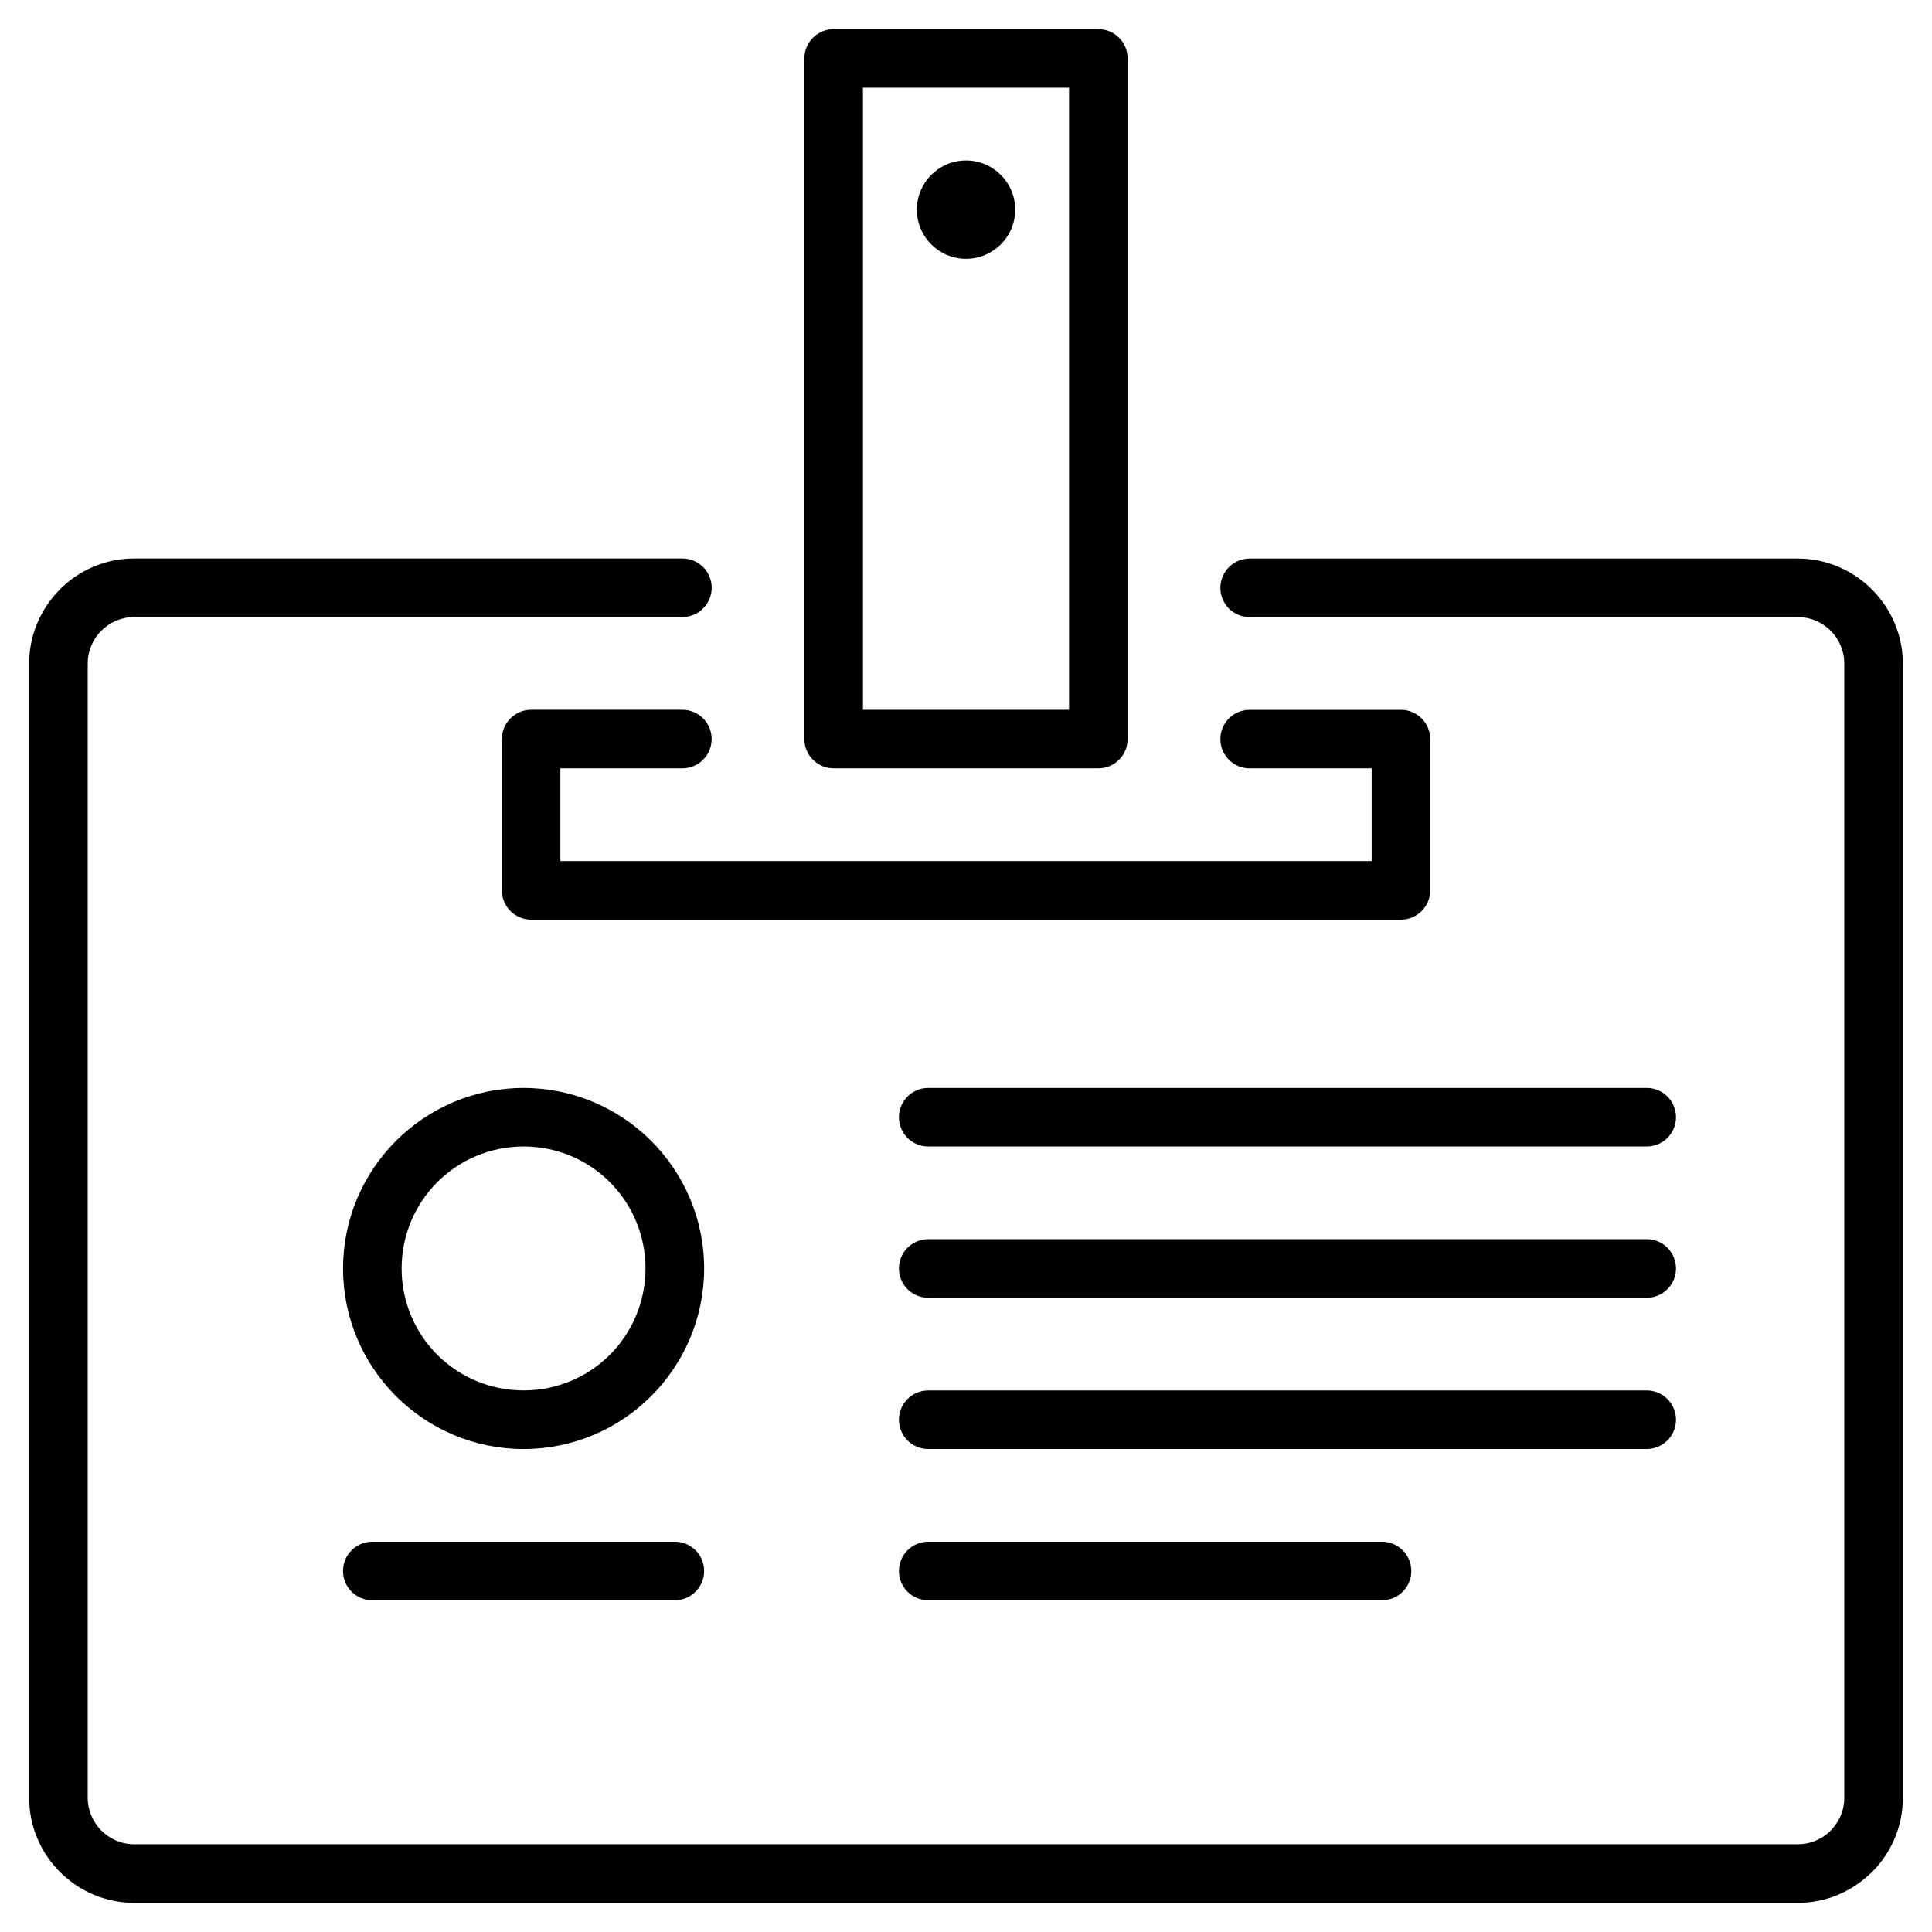 <?xml version="1.0" encoding="utf-8"?>
<!-- Generator: Adobe Illustrator 16.0.0, SVG Export Plug-In . SVG Version: 6.00 Build 0)  -->
<!DOCTYPE svg PUBLIC "-//W3C//DTD SVG 1.1//EN" "http://www.w3.org/Graphics/SVG/1.1/DTD/svg11.dtd">
<svg version="1.1" id="Layer_1" xmlns="http://www.w3.org/2000/svg" xmlns:xlink="http://www.w3.org/1999/xlink" x="0px" y="0px"
	 width="100px" height="100px" viewBox="0 0 100 100" enable-background="new 0 0 100 100" xml:space="preserve">
<g>
	<g>
		<g>
			<path d="M64.682,31.942c-0.836,0-1.516-0.679-1.516-1.516s0.68-1.516,1.516-1.516h28.379c1.486,0,2.842,0.613,3.826,1.594
				l0.006,0.006c0.982,0.985,1.598,2.346,1.598,3.83v58.721c0,1.49-0.611,2.854-1.594,3.836l-0.102,0.092
				c-0.975,0.928-2.291,1.502-3.734,1.502H6.943c-1.494,0-2.854-0.612-3.836-1.594c-0.986-0.985-1.598-2.346-1.598-3.84v-58.72
				c0-1.484,0.611-2.845,1.594-3.83l0.004-0.003l-0.004-0.003c0.982-0.982,2.346-1.594,3.836-1.594h28.382
				c0.837,0,1.516,0.679,1.516,1.515c0,0.837-0.679,1.516-1.516,1.516H6.939c-0.656,0-1.26,0.271-1.691,0.707H5.244
				c-0.433,0.433-0.704,1.036-0.704,1.692V93.06c0,0.653,0.274,1.257,0.708,1.692c0.436,0.436,1.035,0.707,1.691,0.707h86.121
				c0.631,0,1.209-0.25,1.639-0.65l0.053-0.057c0.436-0.436,0.707-1.035,0.707-1.692V34.338c0-0.657-0.273-1.263-0.709-1.698
				c-0.436-0.43-1.035-0.701-1.689-0.701H64.682V31.942z"/>
			<path d="M48.044,82.83c-0.837,0-1.515-0.678-1.515-1.515s0.678-1.516,1.515-1.516h23.489c0.836,0,1.516,0.679,1.516,1.516
				s-0.68,1.515-1.516,1.515H48.044L48.044,82.83z M48.044,75.001c-0.837,0-1.515-0.679-1.515-1.515
				c0-0.838,0.678-1.516,1.515-1.516h37.19c0.836,0,1.516,0.678,1.516,1.516c0,0.836-0.68,1.515-1.516,1.515H48.044L48.044,75.001z
				 M48.044,67.172c-0.837,0-1.515-0.68-1.515-1.516c0-0.837,0.678-1.516,1.515-1.516h37.19c0.836,0,1.516,0.679,1.516,1.516
				c0,0.836-0.68,1.516-1.516,1.516H48.044L48.044,67.172z M48.044,59.342c-0.837,0-1.515-0.678-1.515-1.516
				c0-0.836,0.678-1.515,1.515-1.515h37.19c0.836,0,1.516,0.679,1.516,1.515c0,0.838-0.68,1.516-1.516,1.516H48.044z"/>
			<path d="M27.101,56.312c2.569,0,4.905,1.045,6.601,2.737l0.004,0.003l0.003,0.003l0.003,0.004
				c1.689,1.695,2.734,4.028,2.734,6.598c0,2.573-1.049,4.912-2.737,6.602l-0.007,0.006c-1.688,1.689-4.027,2.737-6.601,2.737
				s-4.913-1.048-6.602-2.737l-0.007-0.006c-1.688-1.689-2.736-4.028-2.736-6.602c0-2.572,1.048-4.912,2.736-6.602l0.007-0.006
				C22.191,57.359,24.527,56.312,27.101,56.312L27.101,56.312z M31.564,61.186c-1.137-1.139-2.719-1.844-4.464-1.844
				c-1.743,0-3.321,0.707-4.464,1.844l-0.006,0.007c-1.137,1.143-1.842,2.722-1.842,4.464s0.705,3.321,1.842,4.465l0.006,0.006
				c1.143,1.137,2.721,1.84,4.464,1.84s3.321-0.703,4.464-1.84l0.006-0.006c1.137-1.144,1.841-2.723,1.841-4.465
				c0-1.746-0.704-3.328-1.841-4.464L31.564,61.186z"/>
			<path d="M19.271,82.83c-0.837,0-1.516-0.678-1.516-1.515s0.678-1.516,1.516-1.516H34.93c0.837,0,1.516,0.679,1.516,1.516
				s-0.679,1.515-1.516,1.515H19.271z"/>
			<path d="M64.682,39.771c-0.836,0-1.516-0.679-1.516-1.515c0-0.837,0.68-1.516,1.516-1.516h7.83c0.836,0,1.516,0.679,1.516,1.516
				v0.038v7.792c0,0.837-0.68,1.516-1.516,1.516h-0.039h-44.98c-0.837,0-1.516-0.679-1.516-1.516v-0.041v-7.792
				c0-0.836,0.679-1.516,1.516-1.516h0.037h7.789c0.836,0,1.516,0.679,1.516,1.516s-0.68,1.516-1.516,1.516h-6.314v4.798h41.992
				v-4.798h-6.314V39.771L64.682,39.771z"/>
			<path d="M43.15,1.508h0.038H56.85c0.836,0,1.516,0.679,1.516,1.516v0.038v35.191c0,0.837-0.68,1.516-1.516,1.516h-0.039H43.15
				c-0.836,0-1.516-0.679-1.516-1.516v-0.041V3.024C41.635,2.187,42.317,1.508,43.15,1.508L43.15,1.508z M55.334,4.539H44.666
				v32.199h10.668V4.539z"/>
			<circle cx="50.002" cy="10.85" r="2.545"/>
		</g>
	</g>
</g>
</svg>
